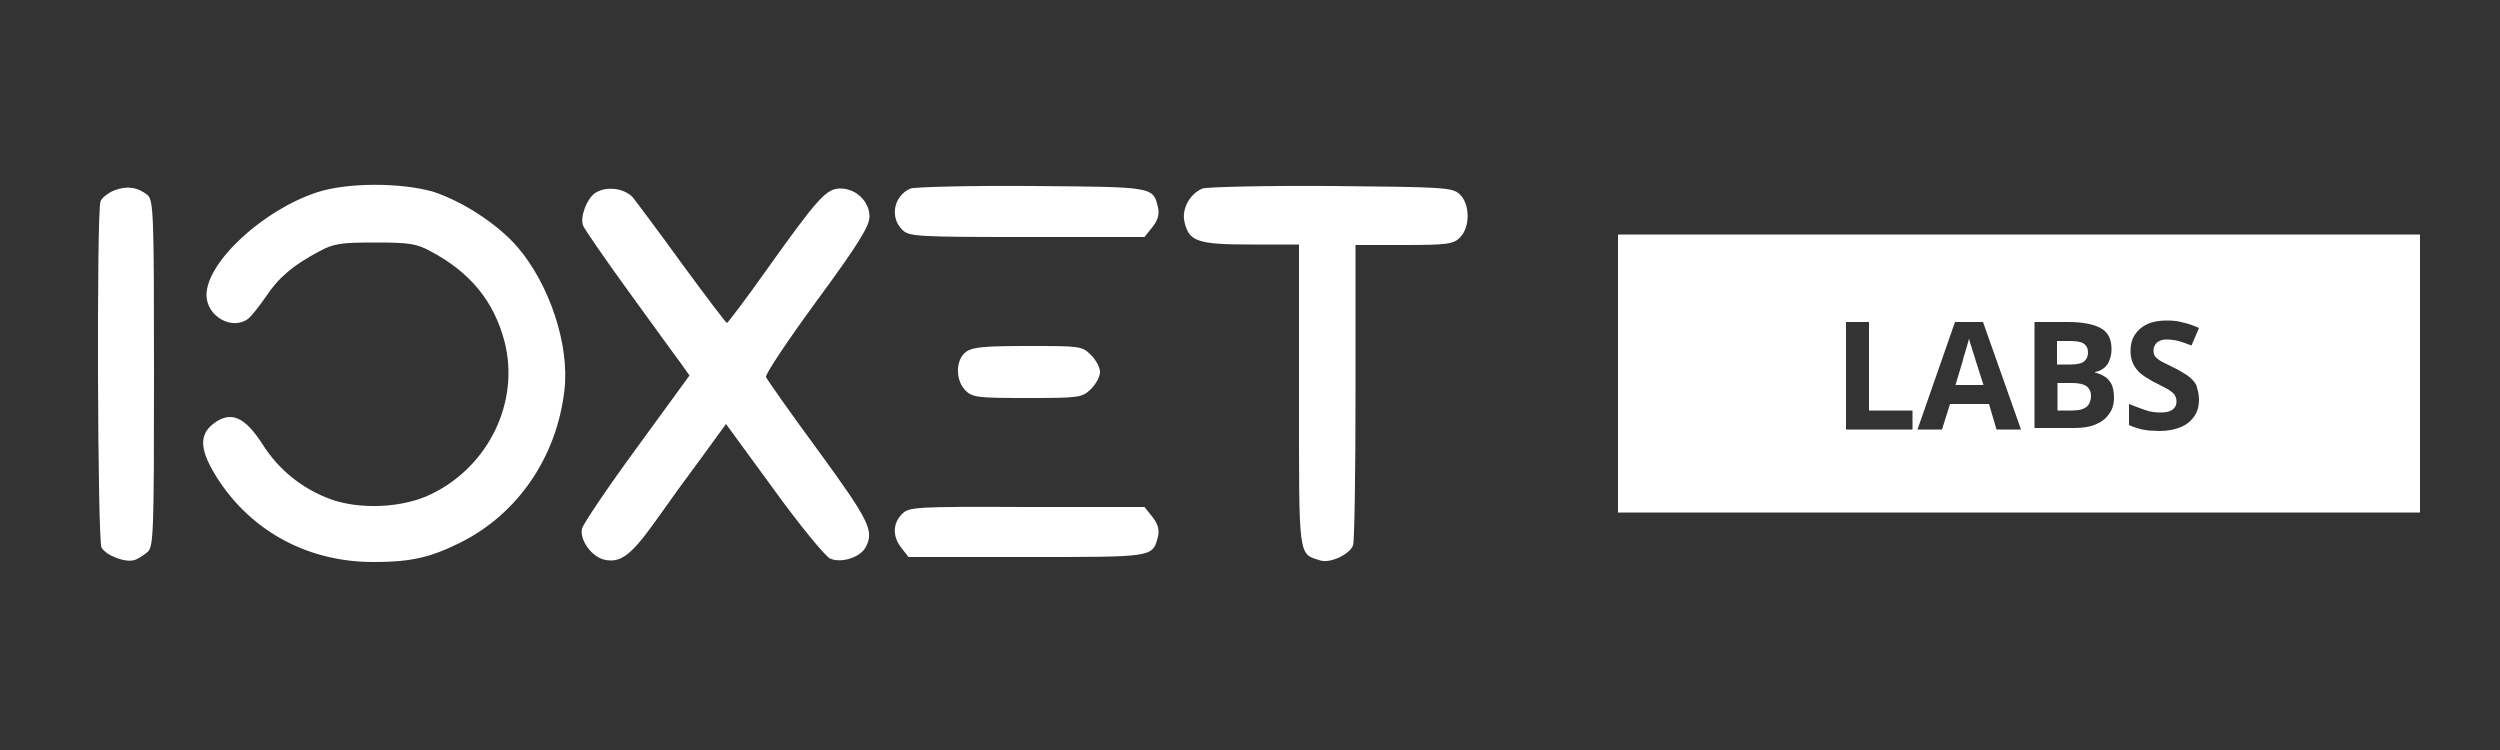 <?xml version="1.0" encoding="utf-8"?>
<!-- Generator: Adobe Illustrator 27.1.0, SVG Export Plug-In . SVG Version: 6.00 Build 0)  -->
<svg version="1.1" id="Layer_1" xmlns="http://www.w3.org/2000/svg" xmlns:xlink="http://www.w3.org/1999/xlink" x="0px" y="0px"
	 viewBox="0 0 500 150" style="enable-background:new 0 0 500 150;" xml:space="preserve">
<rect x="0" y="0" width="500" height="150" fill="#333333" stroke="none"/>
<style type="text/css">
	.st0{fill-rule:evenodd;clip-rule:evenodd;fill:#FFFFFF;}
	.st1{fill:#FFFFFF;}
</style>
<path class="st0" d="M22.8,38.1c-1.2,0.5-2.5,1.5-2.7,2.2c-0.8,2.1-0.6,67.7,0.2,69.2c0.9,1.6,4.8,3.1,6.6,2.5
	c0.7-0.2,1.9-1,2.6-1.6c1.2-1,1.3-3.7,1.3-35.7S30.7,40.1,29.5,39C27.5,37.4,25.3,37.1,22.8,38.1 M63.6,38.4
	c-10.9,3.5-22.3,14-22.3,20.6c0,4.3,5.2,7.2,8.4,4.7c0.6-0.5,2.2-2.5,3.5-4.4c2.5-3.8,5.5-6.3,10.6-9c2.9-1.6,4.4-1.8,11.2-1.8
	c6.8,0,8.3,0.2,11.2,1.8c7.9,4.2,12.6,10,14.7,18c3.1,12-3.1,24.9-14.6,30.5c-5.7,2.8-14.3,3.2-20.3,1C60.4,97.7,55.8,94,52.6,89
	c-3.7-5.8-6.5-6.9-10-4.2c-2.9,2.3-2.6,5.4,0.9,10.9c6.9,10.7,18.3,16.8,31.5,16.7c7,0,11.1-0.9,16.9-3.8
	c11.6-5.7,19.5-17.2,21-30.7c1-9-3-21-9.4-28.5c-4.1-4.7-11.1-9.2-17-11.1C80,36.5,69.6,36.5,63.6,38.4 M182.1,37.7
	c-3.3,1.4-4.2,5.7-1.7,8.2c1.4,1.4,2.5,1.5,25,1.5h23.5l1.6-2c1.1-1.4,1.4-2.6,1.1-3.9c-1-4.2-0.8-4.1-25.3-4.3
	C193.9,37.1,183,37.4,182.1,37.7 M240.5,37.7c-2.6,1.1-4.2,4.1-3.6,6.7c0.9,3.9,2.6,4.5,13.3,4.5h9.6v30.2c0,32.9-0.2,31.6,4.3,33
	c1.9,0.6,5.8-1.2,6.5-3c0.3-0.7,0.5-14.5,0.5-30.7V49h9.7c8.7,0,9.9-0.2,11.2-1.5c2.1-2.1,2-6.8-0.1-8.7c-1.5-1.3-3.1-1.4-25.6-1.6
	C252.9,37.1,241.4,37.4,240.5,37.7 M118.9,38.7c-1.6,1.2-2.9,4.7-2.3,6.4c0.3,0.7,4.4,6.7,9.2,13.3s9.4,13,10.4,14.3l1.7,2.4
	l-10.5,14.4c-5.8,7.9-10.7,15.2-11,16.2c-0.5,2.2,1.8,5.5,4.3,6.2c3.3,0.8,5.4-0.7,10.2-7.4c3.1-4.4,6.3-8.8,9.5-13.1l4.8-6.6
	l9.5,13c5.2,7.2,10.3,13.4,11.3,13.9c2.2,1,6-0.2,7.1-2.2c1.8-3.3,0.8-5.3-9.4-19.3c-5.6-7.6-10.3-14.3-10.5-14.8s4.4-7.4,10.2-15.3
	c8.3-11.3,10.5-14.9,10.5-16.8c0-3-2.7-5.6-5.8-5.6c-2.8,0-4.4,1.7-14.8,16.3c-4.1,5.8-7.7,10.5-7.9,10.6c-0.2,0-4.2-5.3-8.9-11.7
	c-4.7-6.5-9.2-12.5-10-13.5C124.6,37.5,120.9,37.2,118.9,38.7 M193.3,70.3c-2.2,1.5-2.3,5.7-0.2,7.8c1.4,1.4,2.5,1.5,12.4,1.5
	c10.6,0,10.9-0.1,12.7-1.8c1-1,1.8-2.5,1.8-3.4s-0.8-2.4-1.8-3.4c-1.8-1.8-2.2-1.8-12.6-1.8C197.2,69.2,194.6,69.4,193.3,70.3
	 M180.4,102.8c-1.9,1.9-1.9,4.6-0.1,6.8l1.4,1.8h23.6c25.6,0,25.2,0.1,26.3-4.1c0.3-1.3,0-2.5-1.1-3.9l-1.6-2h-23.5
	C182.9,101.3,181.8,101.4,180.4,102.8"/>
<path class="st1" d="M484,102.5H323.6V46.9H484V102.5z M382.5,85.9v-3.8h-8.7V64.4h-4.6v21.5H382.5z M404.2,85.9l-7.6-21.5H391
	l-7.5,21.5h4.9l1.6-5.1h7.8l1.5,5.1H404.2z M391.1,77l1.5-5c0-0.2,0.1-0.6,0.3-1.1c0.2-0.6,0.3-1.1,0.5-1.7s0.3-1.1,0.4-1.5
	c0.1,0.4,0.2,0.9,0.4,1.4c0.2,0.5,0.3,1.1,0.5,1.6s0.3,1,0.4,1.3l1.6,5C396.7,77,391.1,77,391.1,77z M406.9,85.6h8
	c1.6,0,3-0.2,4.2-0.7s2.1-1.2,2.7-2.1c0.7-0.9,1-2,1-3.3c0-1.1-0.2-2-0.5-2.7c-0.4-0.6-0.8-1.2-1.4-1.5c-0.6-0.4-1.2-0.6-1.9-0.8
	v-0.1c0.7-0.1,1.3-0.4,1.8-0.8s0.9-0.9,1.1-1.6c0.3-0.7,0.4-1.4,0.4-2.2c0-2-0.7-3.4-2.2-4.2c-1.5-0.8-3.7-1.2-6.5-1.2h-6.7V85.6z
	 M411.4,72.9v-4.7h2.4c1.3,0,2.3,0.1,2.9,0.5s0.9,1,0.9,1.8s-0.3,1.4-0.8,1.8s-1.4,0.6-2.7,0.6L411.4,72.9
	C411.5,72.9,411.4,72.9,411.4,72.9z M411.5,76.6h2.8c1,0,1.7,0.1,2.3,0.3c0.6,0.2,1,0.5,1.2,0.9c0.3,0.4,0.4,0.9,0.4,1.4
	c0,0.9-0.3,1.6-0.8,2.1c-0.6,0.5-1.5,0.8-2.9,0.8h-3V76.6L411.5,76.6z M439.3,77.1c-0.4-0.8-1-1.4-1.8-2c-0.8-0.5-1.7-1.1-2.8-1.6
	c-0.8-0.4-1.6-0.8-2.2-1.1c-0.6-0.3-1.1-0.7-1.4-1c-0.3-0.4-0.4-0.8-0.4-1.3c0-0.4,0.1-0.8,0.3-1.1c0.2-0.4,0.5-0.6,0.9-0.8
	c0.4-0.2,0.8-0.3,1.4-0.3c0.8,0,1.6,0.1,2.4,0.3c0.7,0.2,1.6,0.5,2.6,0.9l1.5-3.5c-1.1-0.5-2.2-0.9-3.2-1.1c-1-0.3-2.1-0.4-3.2-0.4
	c-1.5,0-2.8,0.2-3.9,0.7s-1.9,1.2-2.5,2.1s-0.9,2-0.9,3.3c0,1,0.2,1.8,0.5,2.5s0.8,1.3,1.3,1.8c0.6,0.5,1.1,0.9,1.7,1.2
	c0.6,0.4,1.1,0.7,1.6,0.9c0.8,0.4,1.5,0.8,2.1,1.1c0.6,0.3,1.1,0.7,1.5,1.1c0.3,0.4,0.5,0.9,0.5,1.4s-0.1,0.9-0.3,1.2
	c-0.2,0.3-0.5,0.6-1,0.8c-0.5,0.2-1,0.3-1.8,0.3c-1,0-2.1-0.1-3.2-0.5s-2.2-0.8-3.2-1.2V85c0.6,0.3,1.2,0.5,1.9,0.7
	c0.6,0.2,1.3,0.3,2,0.4c0.7,0,1.5,0.1,2.2,0.1c1.7,0,3.1-0.3,4.3-0.8c1.2-0.5,2.1-1.3,2.7-2.2c0.6-0.9,0.9-2,0.9-3.3
	C439.8,78.8,439.5,77.9,439.3,77.1z"/>
</svg>
